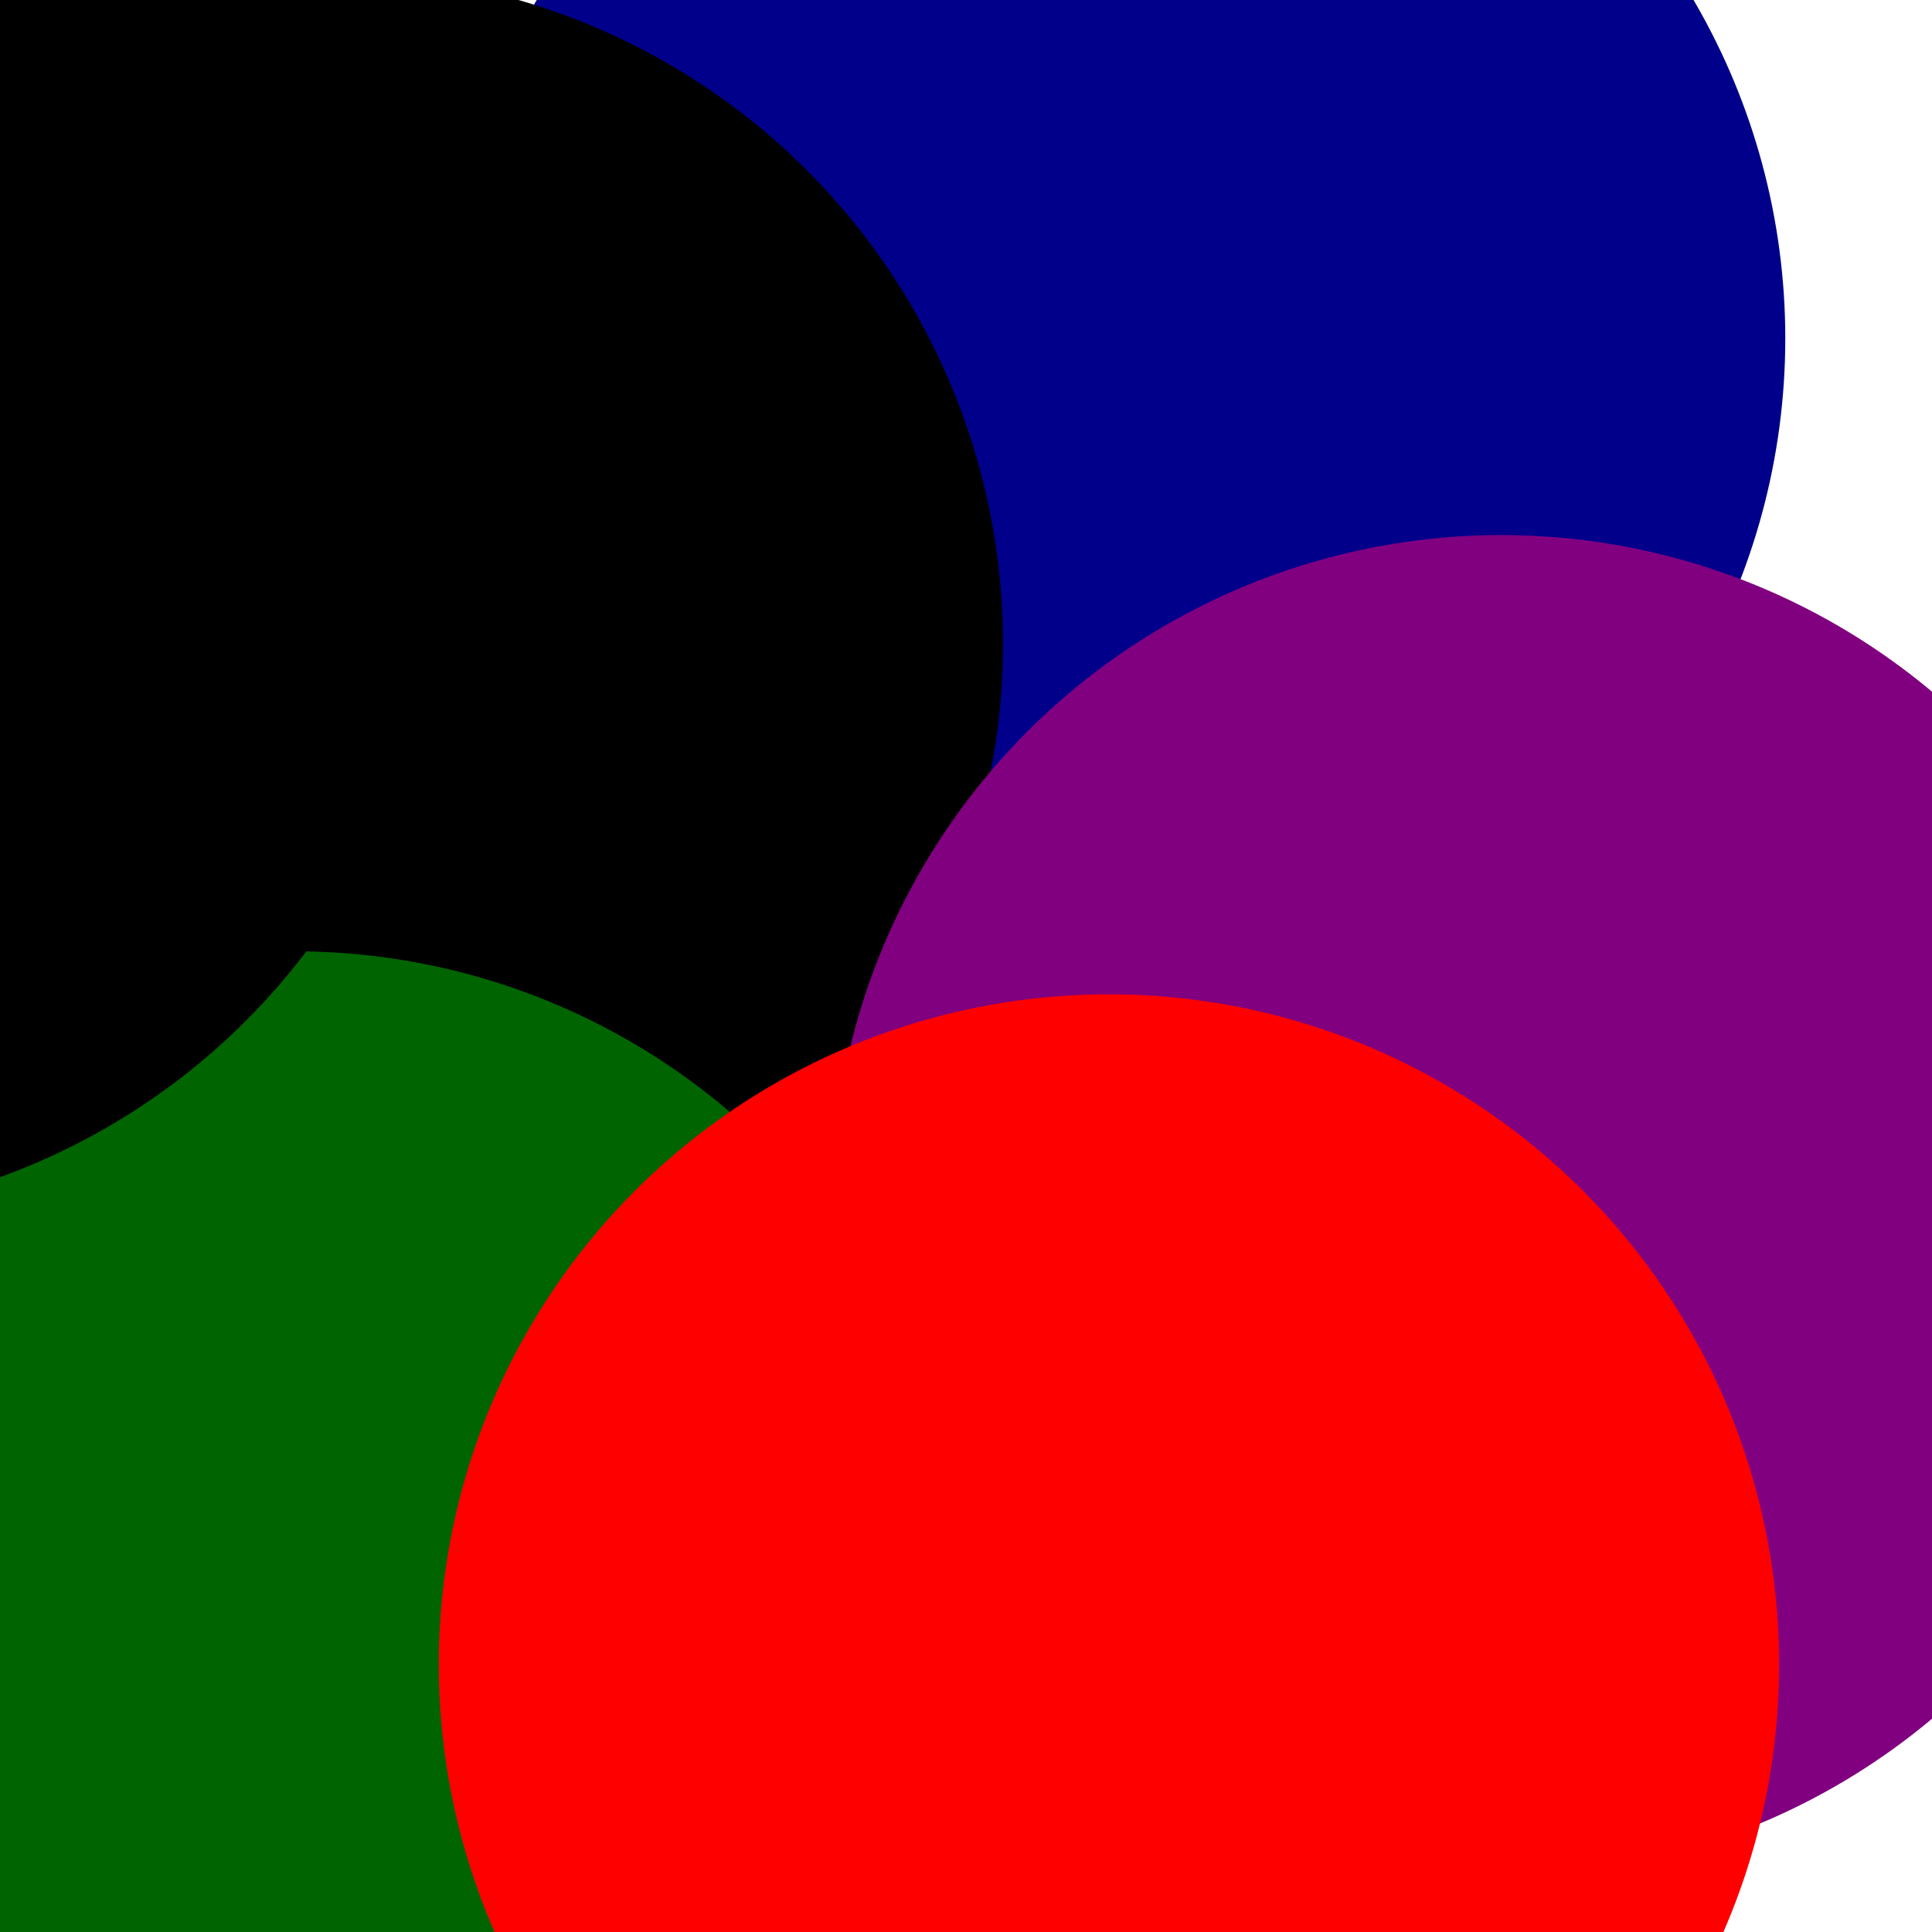 <svg xmlns="http://www.w3.org/2000/svg" version="1.1" xmlns:xlink="http://www.w3.org/1999/xlink" xmlns:svgjs="http://svgjs.dev/svgjs" viewBox="0 0 800 800" opacity="1"><defs><filter id="bbblurry-filter" x="-100%" y="-100%" width="400%" height="400%" filterUnits="objectBoundingBox" primitiveUnits="userSpaceOnUse" color-interpolation-filters="sRGB">
	<feGaussianBlur stdDeviation="130" x="0%" y="0%" width="100%" height="100%" in="SourceGraphic" edgeMode="none" result="blur"></feGaussianBlur></filter></defs><g filter="url(#bbblurry-filter)"><ellipse rx="277.5" ry="277.5" cx="461.751" cy="140.134" fill="darkblue"></ellipse><ellipse rx="277.5" ry="277.5" cx="137.816" cy="266.647" fill="hsl(316, 73%, 52%)"></ellipse><ellipse rx="277.5" ry="277.5" cx="621.699" cy="499.057" fill="purple"></ellipse><ellipse rx="277.5" ry="277.5" cx="121.954" cy="671.416" fill="darkgreen"></ellipse><ellipse rx="277.5" ry="277.5" cx="459.195" cy="689.229" fill="red"></ellipse><ellipse rx="277.5" ry="277.5" cx="-94.454" cy="226.507" fill="hsl(182, 100%, 67%)"></ellipse></g></svg>